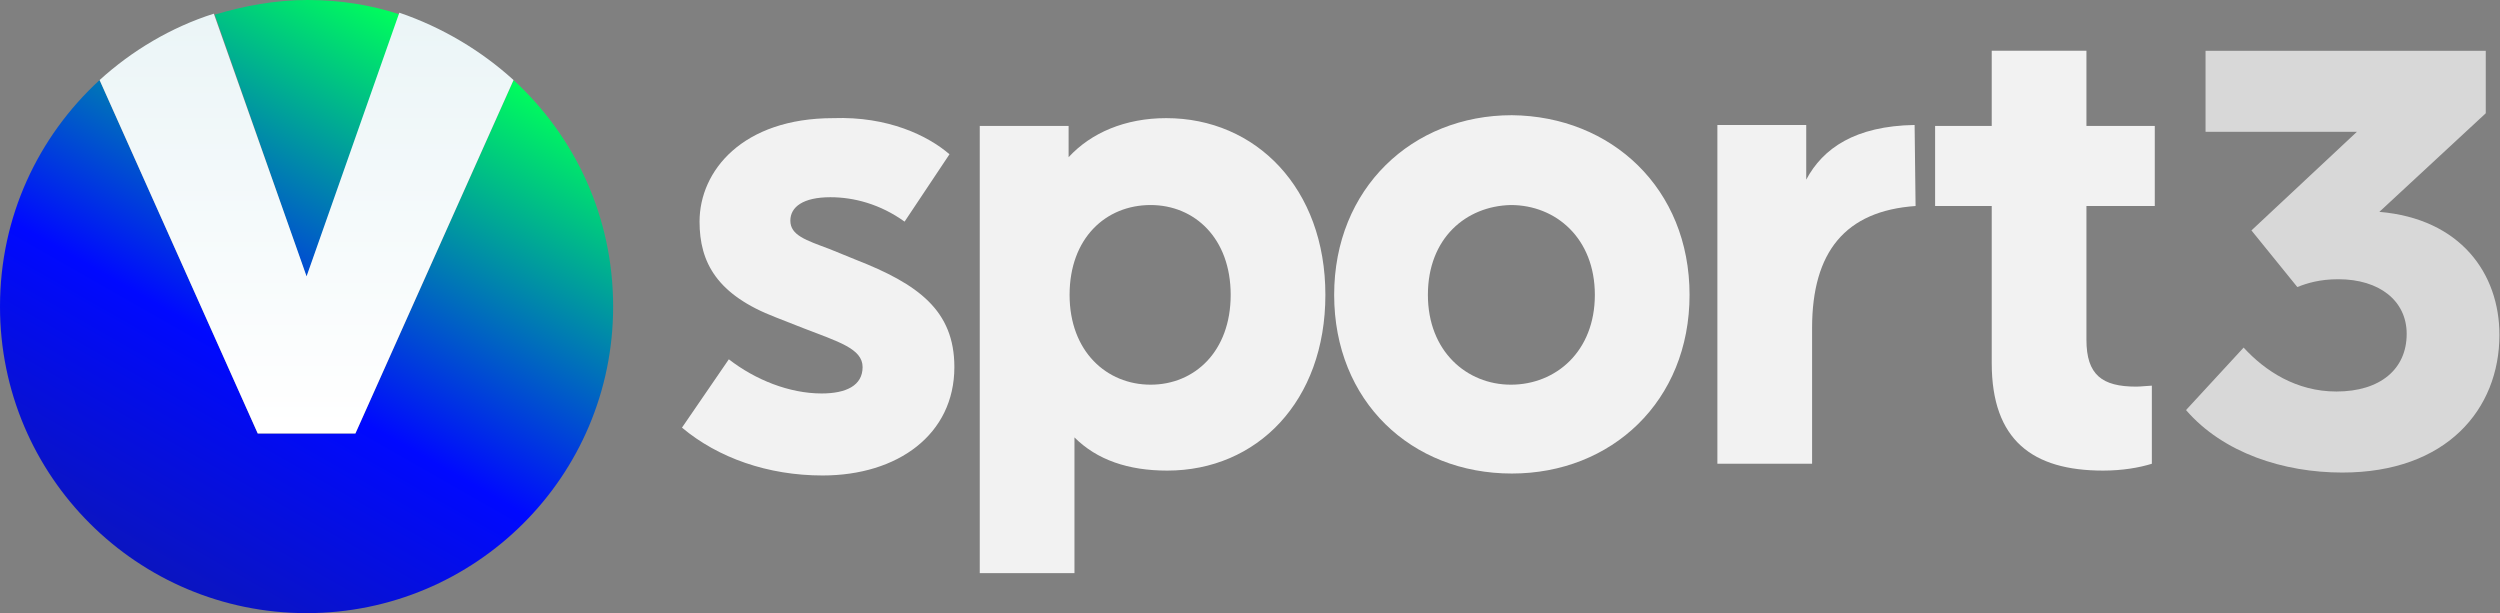 <svg version="1.1" viewBox="0 0 815.29 200" xml:space="preserve" xmlns="http://www.w3.org/2000/svg">
<rect x="0" y="0" width="815.29" height="200" fill="#808080" stroke="none"/>
<style type="text/css">
	.st2{fill:url(#Vector_7_1_);}
	.st3{fill:url(#Vector_8_1_);}
	.st4{fill:url(#Vector_9_1_);}
</style>
<g transform="scale(1.592)">
	
		<path id="Vector" class="st0" d="m487.4 43.4c16.6 1.4 24.6 12.6 24.6 25.2 0 15.2-10.8 28.2-32.2 28.2-12 0-24.4-4-32-12.8l11.8-12.8c4.4 4.8 10.8 9 19 9 9 0 14.4-4.6 14.4-11.8 0-6.8-5.6-11.2-14-11.2-3.8 0-6.4 0.8-8.4 1.6l-9.4-11.6 21.6-20.2h-31v-16.6h57.4v12.8z" fill="#d8d8d8"/>
	
	<g fill="#f2f2f2">
		<path class="st1" d="m194.5 31.6-9.2 13.8c-5-3.6-10.4-5-15.2-5-5.6 0-8.2 2-8.2 4.8 0 3 3.2 4 8 5.8l5.4 2.2c12.8 5 20.2 10.4 20.2 22 0 13.8-11.6 22.2-27 22.2-11.2 0-21.4-3.6-28.8-9.8l9.6-14c5.4 4.2 12.4 7 19 7 5 0 8.4-1.6 8.4-5.4s-5-5.2-12.2-8l-5.6-2.2c-12-4.6-15.6-11.2-15.6-19.6 0-10.4 8.8-21.2 27.4-21.2 11.2-0.4 19.4 3.6 23.8 7.4z" Googl="true"/>
		<path class="st1" d="m271.5 60.4c0 21.8-14 36-32.4 36-8 0-14.4-2.2-19-6.8v27.8h-19.4v-91.6h18.2v6.4c4.6-5 11.6-8 20-8 18.4 0 32.6 14.4 32.6 36.2zm-19.4 0c0-11.6-7.4-18.4-16.4-18.4-9.2 0-16.6 6.8-16.6 18.4s7.6 18.4 16.6 18.4 16.4-6.8 16.4-18.4z"/>
		<path class="st1" d="m346.1 60.4c0 21.8-16 36.6-36.4 36.6-20.6 0-36.4-14.8-36.4-36.6s16-36.8 36.4-36.8c20.4 0.2 36.4 15 36.4 36.8zm-53.6 0c0 11.6 8 18.4 17 18.4 9.2 0 17.2-6.8 17.2-18.4s-8-18.4-17.2-18.4c-9.2 0.2-17 6.8-17 18.4z"/>
		<path class="st1" d="m392.4 42.2c-14.4 1-21.2 9.4-21.2 25v27.8h-19.4v-69.4h18.2v11.2c3.4-6.4 10-11 22.2-11.2z"/>
		<path class="st1" d="m427.4 69.6c0 7.2 3.2 9.6 10.2 9.6 1 0 2.6-0.2 3.2-0.2v16c-2.6 0.8-6 1.4-10 1.4-14.4 0-22.8-6.2-22.8-22v-32.2h-11.6v-16.4h11.6v-15.4h19.4v15.4h14v16.4h-14z"/>
	</g>
	
		
			
				<linearGradient id="Vector_7_1_" x1="-15.941" x2="72.192" y1="716.27" y2="870.61" gradientTransform="matrix(1 0 0 -1 0 867.65)" gradientUnits="userSpaceOnUse">
				<stop stop-color="#16217C" offset="0"/>
				<stop stop-color="#16217C" offset=".004"/>
				<stop stop-color="#0009FF" offset=".569"/>
				<stop stop-color="#00FF5B" offset="1"/>
			</linearGradient>
			<path class="st2" d="m62.8 56.8-18.8-53.8c6-1.8 12.4-3 19-3s13 1 19 3z" fill="url(#Vector_7_1_)"/>
			
				<linearGradient id="Vector_8_1_" x1="5.313" x2="93.446" y1="704.13" y2="858.47" gradientTransform="matrix(1 0 0 -1 0 867.65)" gradientUnits="userSpaceOnUse">
				<stop stop-color="#16217C" offset="0"/>
				<stop stop-color="#16217C" offset=".004"/>
				<stop stop-color="#0009FF" offset=".569"/>
				<stop stop-color="#00FF5B" offset="1"/>
			</linearGradient>
			<path class="st3" d="m125.6 62.8c0 34.8-28.2 62.8-62.8 62.8s-62.8-28-62.8-62.8c0-18.4 7.8-34.8 20.4-46.4l32.4 72.4h20l32.4-72.4c12.6 11.6 20.4 28 20.4 46.4z" fill="url(#Vector_8_1_)"/>
		
		
			<linearGradient id="Vector_9_1_" x1="62.822" x2="62.822" y1="864.55" y2="779.77" gradientTransform="matrix(1 0 0 -1 0 867.65)" gradientUnits="userSpaceOnUse">
			<stop stop-color="#EBF5F7" offset="0"/>
			<stop stop-color="#fff" offset=".997"/>
			<stop stop-color="#fff" offset="1"/>
		</linearGradient>
		<path class="st4" d="m105.2 16.4-32.4 72.4h-20l-32.4-72.4c6.6-6 14.6-10.8 23.4-13.6l19 53.8 19-54c8.8 3 16.8 7.8 23.4 13.8z" fill="url(#Vector_9_1_)"/>
	
</g>
</svg>
